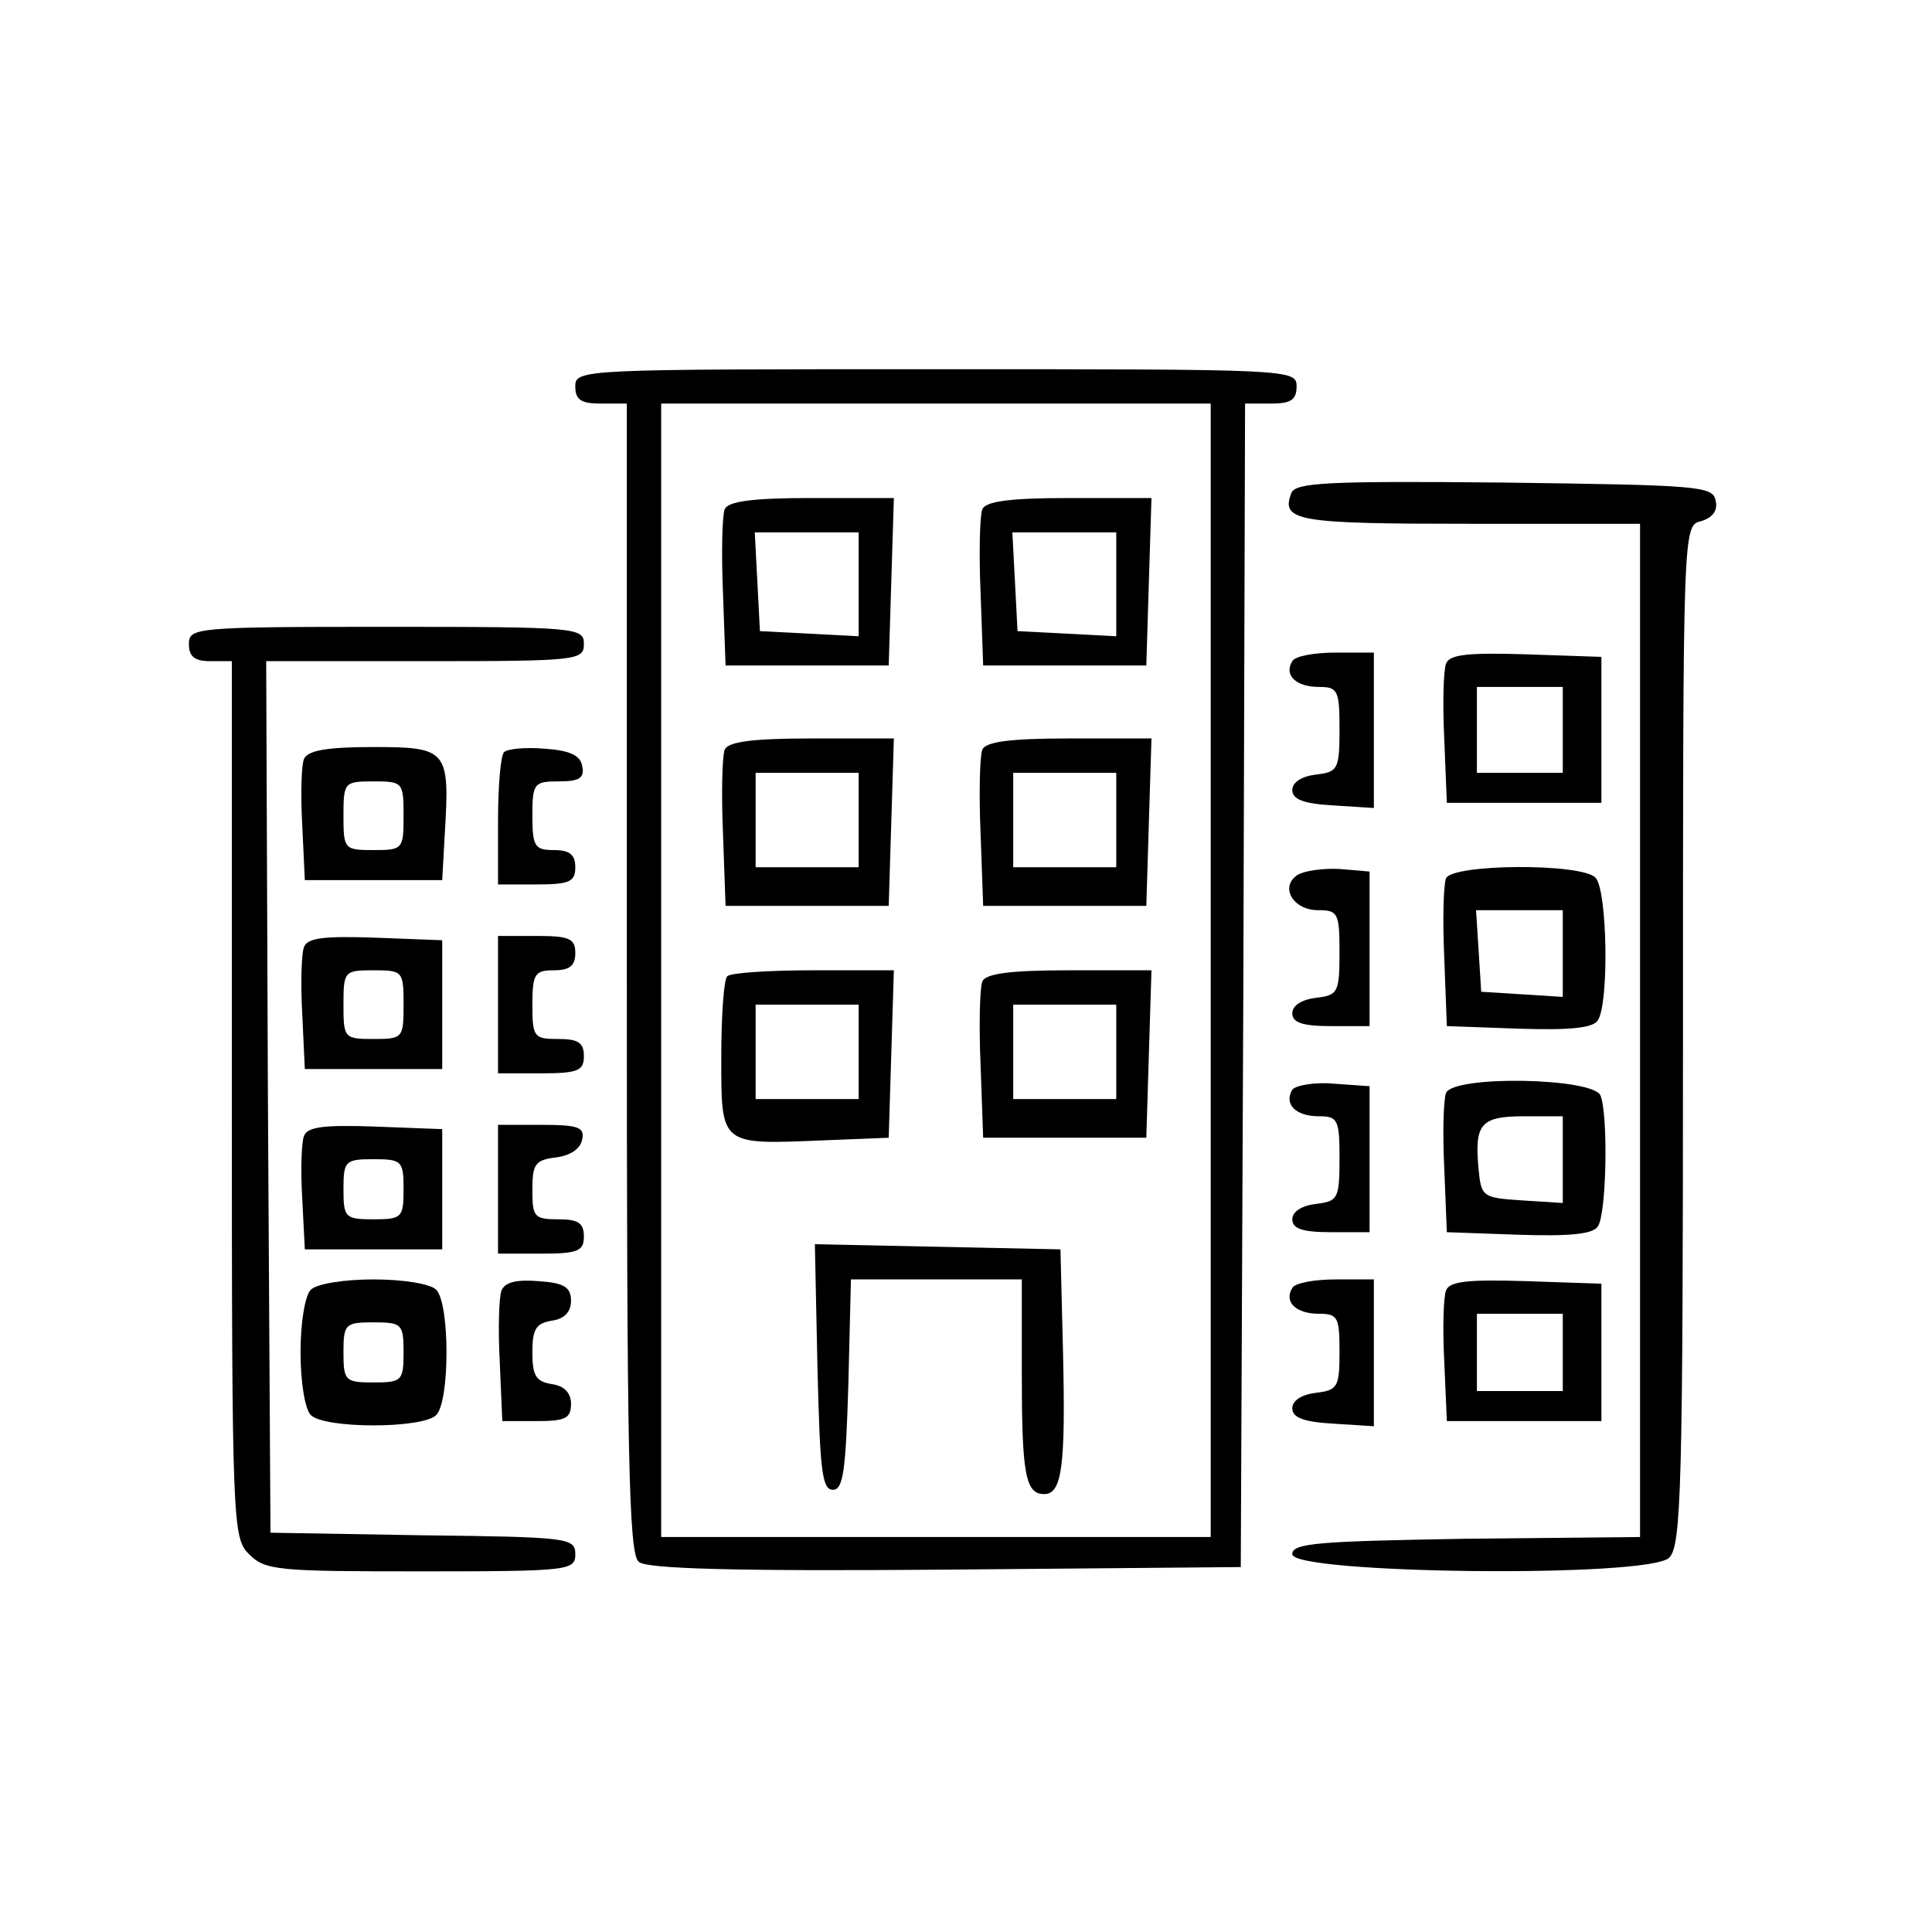 <?xml version="1.0" standalone="no"?>
<!DOCTYPE svg PUBLIC "-//W3C//DTD SVG 20010904//EN"
 "http://www.w3.org/TR/2001/REC-SVG-20010904/DTD/svg10.dtd">
<svg version="1.0" xmlns="http://www.w3.org/2000/svg"
 width="225pt" height="225pt" viewBox="0 0 225 225"
 preserveAspectRatio="xMidYMid meet">

<g transform="translate(0,225) scale(0.1,-0.1)"
fill="#000000" stroke="none">
<path d="M670 1800 c0 -16 7 -20 30 -20 l30 0 0 -669 c0 -553 2 -671 14 -680
9 -8 112 -11 357 -9 l344 3 3 678 2 677 30 0 c23 0 30 4 30 20 0 20 -7 20
-420 20 -413 0 -420 0 -420 -20z m740 -680 l0 -660 -320 0 -320 0 0 660 0 660
320 0 320 0 0 -660z"/>
<path d="M844 1657 c-3 -8 -4 -52 -2 -98 l3 -84 95 0 95 0 3 98 3 97 -96 0
c-70 0 -97 -4 -101 -13z m156 -87 l0 -61 -57 3 -58 3 -3 58 -3 57 61 0 60 0 0
-60z"/>
<path d="M1144 1657 c-3 -8 -4 -52 -2 -98 l3 -84 95 0 95 0 3 98 3 97 -96 0
c-70 0 -97 -4 -101 -13z m156 -87 l0 -61 -57 3 -58 3 -3 58 -3 57 61 0 60 0 0
-60z"/>
<path d="M844 1377 c-3 -8 -4 -52 -2 -98 l3 -84 95 0 95 0 3 98 3 97 -96 0
c-70 0 -97 -4 -101 -13z m156 -82 l0 -55 -60 0 -60 0 0 55 0 55 60 0 60 0 0
-55z"/>
<path d="M1144 1377 c-3 -8 -4 -52 -2 -98 l3 -84 95 0 95 0 3 98 3 97 -96 0
c-70 0 -97 -4 -101 -13z m156 -82 l0 -55 -60 0 -60 0 0 55 0 55 60 0 60 0 0
-55z"/>
<path d="M847 1113 c-4 -3 -7 -46 -7 -94 0 -104 -2 -102 120 -97 l75 3 3 98 3
97 -94 0 c-52 0 -97 -3 -100 -7z m153 -88 l0 -55 -60 0 -60 0 0 55 0 55 60 0
60 0 0 -55z"/>
<path d="M1144 1107 c-3 -8 -4 -52 -2 -98 l3 -84 95 0 95 0 3 98 3 97 -96 0
c-70 0 -97 -4 -101 -13z m156 -82 l0 -55 -60 0 -60 0 0 55 0 55 60 0 60 0 0
-55z"/>
<path d="M952 658 c3 -119 5 -143 18 -143 12 0 15 22 18 123 l3 122 99 0 100
0 0 -109 c0 -117 4 -141 26 -141 21 0 25 33 22 165 l-3 120 -143 3 -143 3 3
-143z"/>
<path d="M1504 1676 c-13 -33 7 -36 207 -36 l199 0 0 -590 0 -590 -202 -2
c-173 -3 -203 -5 -203 -18 0 -23 416 -28 439 -4 14 14 16 80 16 609 0 592 0
593 21 598 13 4 20 12 17 24 -3 17 -20 18 -246 21 -206 2 -243 0 -248 -12z"/>
<path d="M220 1500 c0 -15 7 -20 25 -20 l25 0 0 -510 c0 -497 1 -511 20 -530
19 -19 33 -20 200 -20 173 0 180 1 180 20 0 19 -8 20 -177 22 l-178 3 -3 508
-2 507 185 0 c178 0 185 1 185 20 0 19 -7 20 -230 20 -223 0 -230 -1 -230 -20z"/>
<path d="M1505 1480 c-10 -16 4 -30 31 -30 22 0 24 -4 24 -49 0 -47 -2 -50
-27 -53 -17 -2 -28 -9 -28 -18 0 -11 13 -16 48 -18 l47 -3 0 90 0 91 -44 0
c-25 0 -48 -4 -51 -10z"/>
<path d="M1684 1477 c-3 -8 -4 -47 -2 -88 l3 -74 90 0 90 0 0 85 0 85 -88 3
c-67 2 -89 0 -93 -11z m136 -77 l0 -50 -50 0 -50 0 0 50 0 50 50 0 50 0 0 -50z"/>
<path d="M354 1366 c-3 -7 -4 -42 -2 -77 l3 -64 80 0 80 0 3 54 c6 98 3 101
-84 101 -53 0 -76 -4 -80 -14z m116 -66 c0 -39 -1 -40 -35 -40 -34 0 -35 1
-35 40 0 39 1 40 35 40 34 0 35 -1 35 -40z"/>
<path d="M587 1374 c-4 -4 -7 -40 -7 -81 l0 -73 45 0 c38 0 45 3 45 20 0 15
-7 20 -25 20 -22 0 -25 4 -25 40 0 38 2 40 31 40 24 0 30 4 27 18 -2 12 -14
18 -43 20 -23 2 -44 0 -48 -4z"/>
<path d="M1511 1231 c-21 -14 -5 -41 24 -41 23 0 25 -3 25 -49 0 -47 -2 -50
-27 -53 -17 -2 -28 -9 -28 -18 0 -11 12 -15 45 -15 l45 0 0 90 0 90 -35 3
c-19 1 -41 -2 -49 -7z"/>
<path d="M1684 1227 c-3 -8 -4 -49 -2 -93 l3 -79 84 -3 c61 -2 87 1 92 10 13
20 11 152 -3 166 -17 17 -167 16 -174 -1z m136 -88 l0 -50 -47 3 -48 3 -3 48
-3 47 50 0 51 0 0 -51z"/>
<path d="M354 1147 c-3 -8 -4 -43 -2 -78 l3 -64 80 0 80 0 0 75 0 75 -78 3
c-59 2 -79 0 -83 -11z m116 -67 c0 -39 -1 -40 -35 -40 -34 0 -35 1 -35 40 0
39 1 40 35 40 34 0 35 -1 35 -40z"/>
<path d="M580 1080 l0 -80 50 0 c43 0 50 3 50 20 0 16 -7 20 -30 20 -28 0 -30
2 -30 40 0 36 3 40 25 40 18 0 25 5 25 20 0 17 -7 20 -45 20 l-45 0 0 -80z"/>
<path d="M1505 981 c-10 -17 4 -31 31 -31 22 0 24 -4 24 -49 0 -47 -2 -50 -27
-53 -17 -2 -28 -9 -28 -18 0 -11 12 -15 45 -15 l45 0 0 85 0 85 -42 3 c-22 2
-44 -2 -48 -7z"/>
<path d="M1684 977 c-3 -8 -4 -47 -2 -88 l3 -74 84 -3 c61 -2 87 1 92 10 10
15 12 129 3 152 -8 21 -172 24 -180 3z m136 -78 l0 -50 -47 3 c-46 3 -48 4
-51 36 -5 53 2 62 53 62 l45 0 0 -51z"/>
<path d="M354 927 c-3 -8 -4 -41 -2 -73 l3 -59 80 0 80 0 0 70 0 70 -78 3
c-59 2 -79 0 -83 -11z m116 -62 c0 -33 -2 -35 -35 -35 -33 0 -35 2 -35 35 0
33 2 35 35 35 33 0 35 -2 35 -35z"/>
<path d="M580 865 l0 -75 50 0 c43 0 50 3 50 20 0 16 -7 20 -30 20 -28 0 -30
3 -30 34 0 30 3 35 27 38 17 2 29 10 31 21 3 14 -4 17 -47 17 l-51 0 0 -75z"/>
<path d="M362 748 c-7 -7 -12 -39 -12 -73 0 -34 5 -66 12 -73 16 -16 130 -16
146 0 16 16 16 130 0 146 -7 7 -39 12 -73 12 -34 0 -66 -5 -73 -12z m108 -73
c0 -33 -2 -35 -35 -35 -33 0 -35 2 -35 35 0 33 2 35 35 35 33 0 35 -2 35 -35z"/>
<path d="M584 747 c-3 -8 -4 -45 -2 -83 l3 -69 40 0 c33 0 40 3 40 20 0 13 -8
21 -22 23 -19 3 -23 10 -23 37 0 27 4 34 23 37 14 2 22 10 22 23 0 16 -8 21
-38 23 -25 2 -39 -1 -43 -11z"/>
<path d="M1505 750 c-10 -16 4 -30 31 -30 22 0 24 -4 24 -44 0 -41 -2 -45 -27
-48 -17 -2 -28 -9 -28 -18 0 -11 13 -16 48 -18 l47 -3 0 85 0 86 -44 0 c-25 0
-48 -4 -51 -10z"/>
<path d="M1684 747 c-3 -8 -4 -45 -2 -83 l3 -69 90 0 90 0 0 80 0 80 -88 3
c-67 2 -89 0 -93 -11z m136 -72 l0 -45 -50 0 -50 0 0 45 0 45 50 0 50 0 0 -45z"/>
</g>
</svg>

